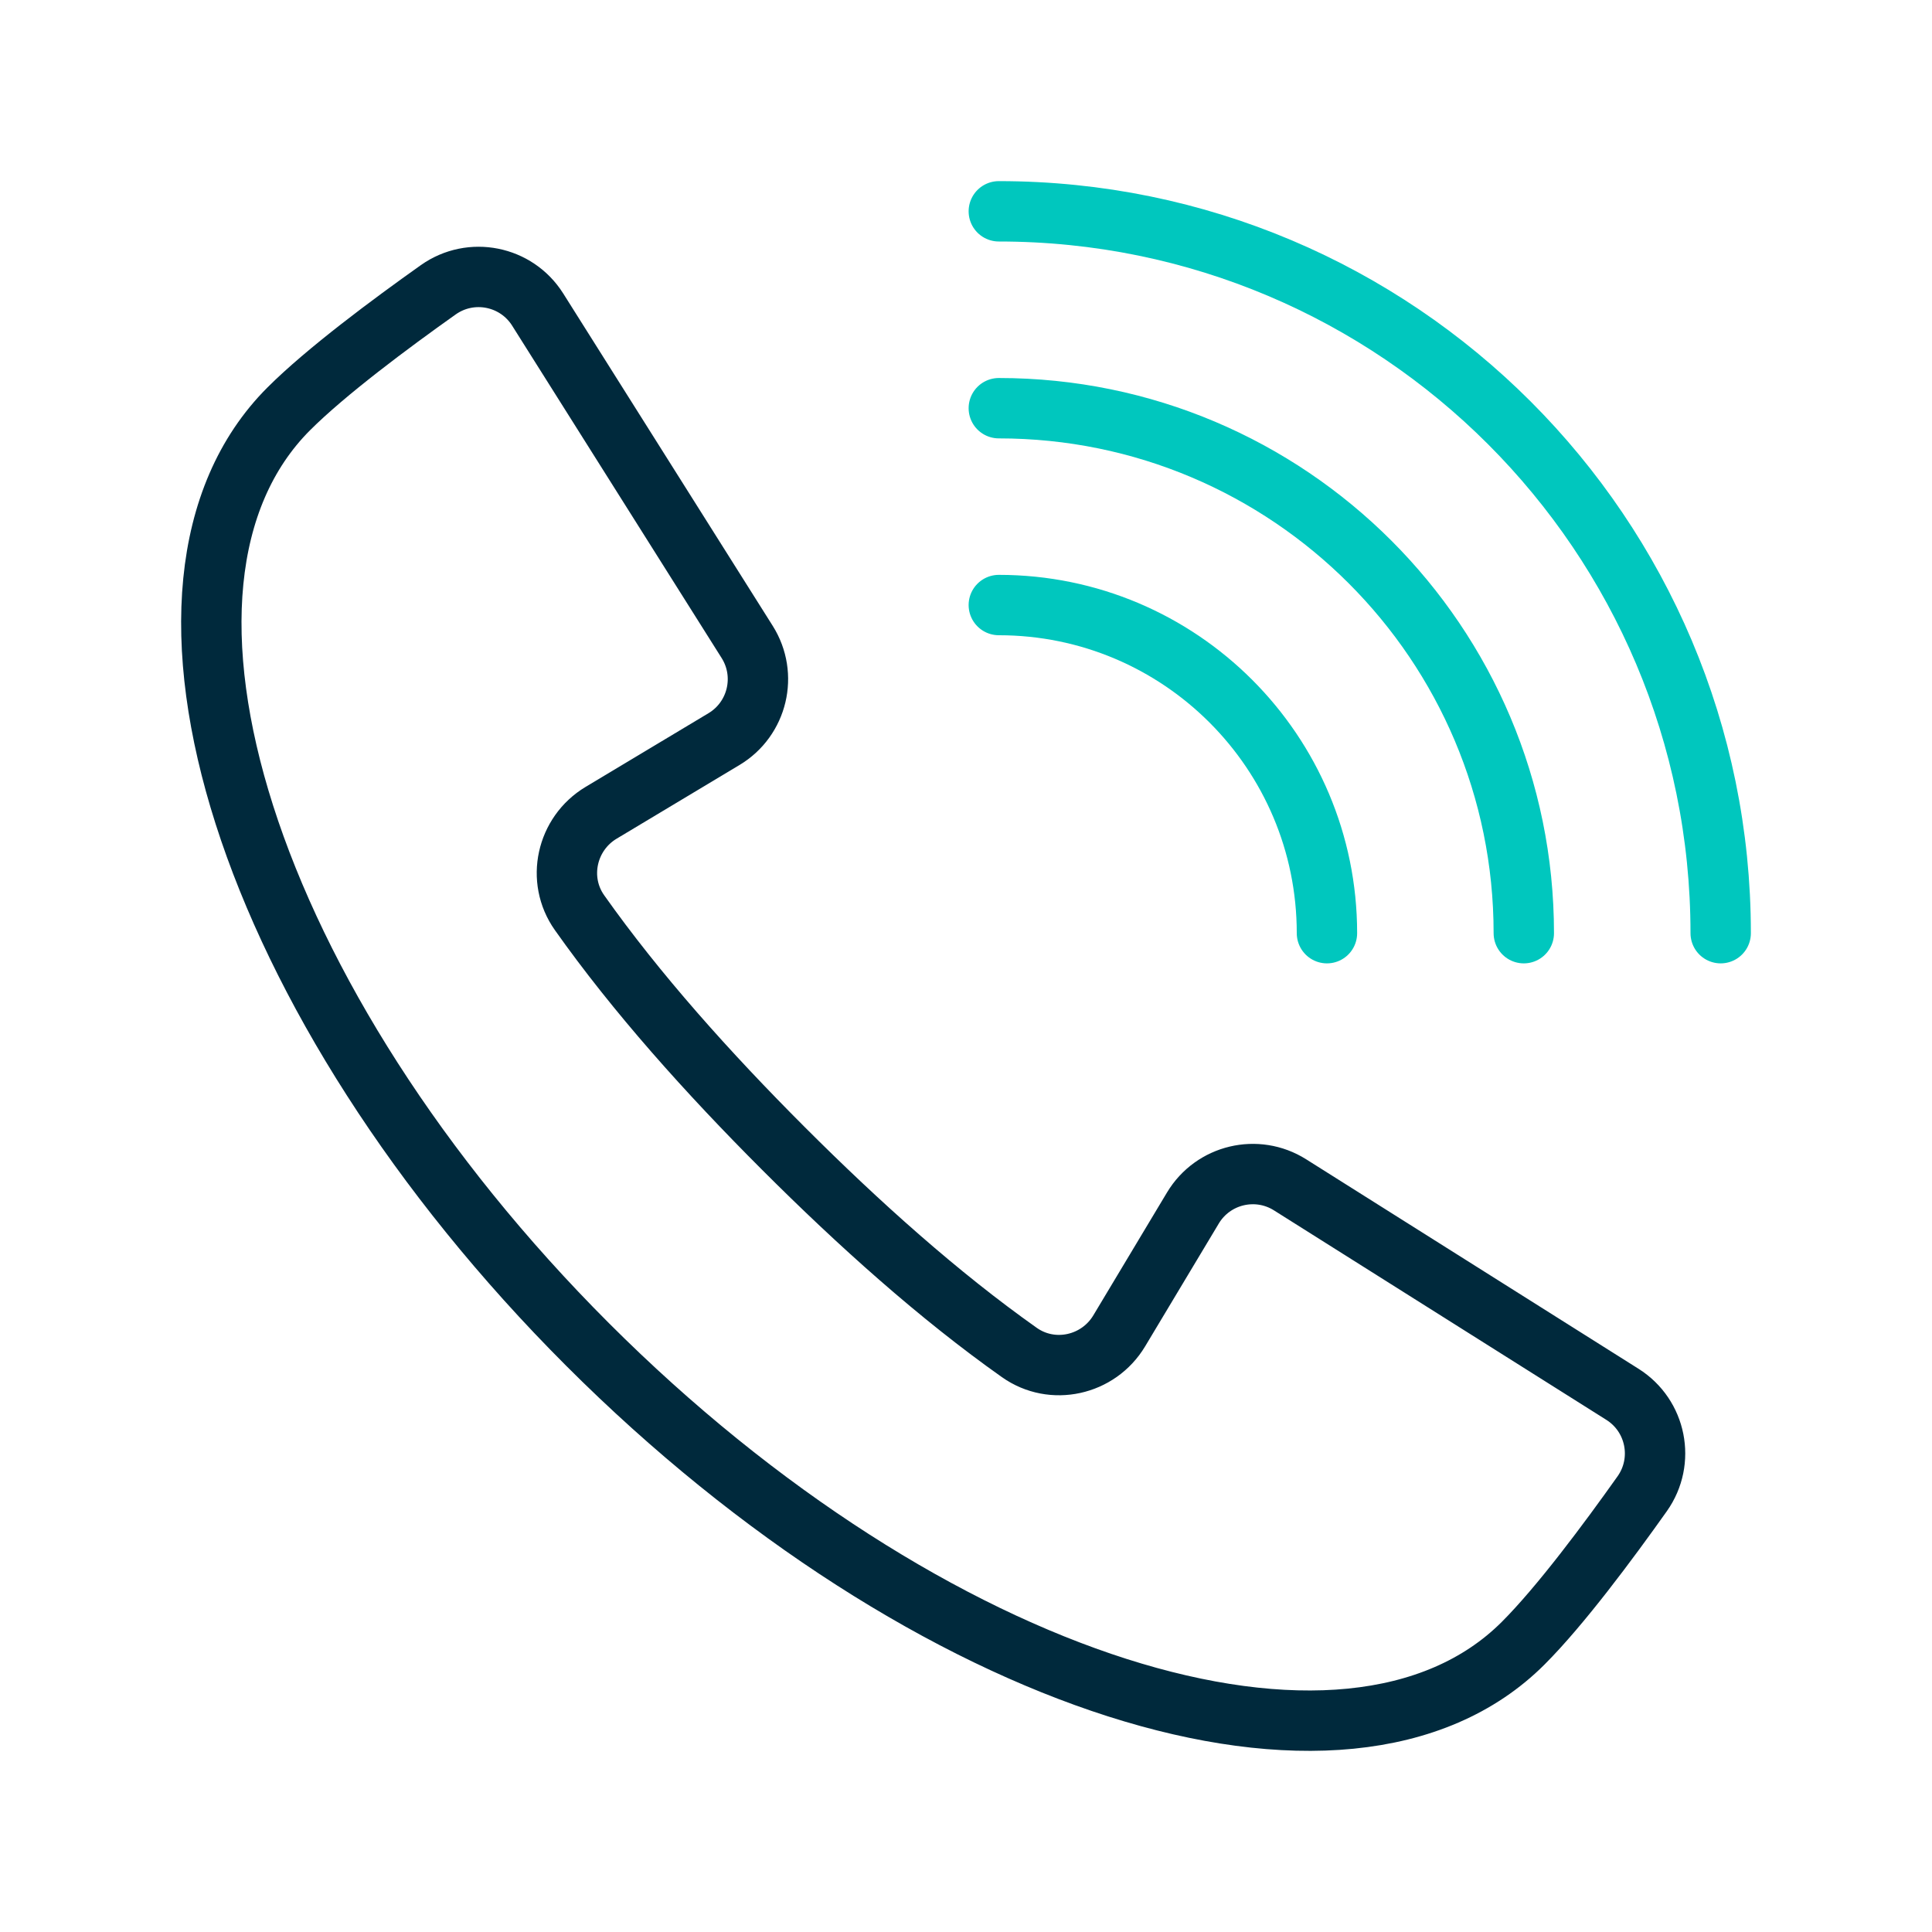 <?xml version="1.0" encoding="UTF-8"?>
<svg width="64px" height="64px" viewBox="0 0 64 64" version="1.1" xmlns="http://www.w3.org/2000/svg" xmlns:xlink="http://www.w3.org/1999/xlink">
    <title>icon-dark-call</title>
    <defs>
        <rect id="path-1" x="0" y="0" width="64" height="64"></rect>
    </defs>
    <g id="(DEV)-Assets" stroke="none" stroke-width="1" fill="none" fill-rule="evenodd">
        <g id="icon-dark-call">
            <mask id="mask-2" fill="white">
                <use xlink:href="#path-1"></use>
            </mask>
            <g id="Mask"></g>
            <g id="icon-call" mask="url(#mask-2)" stroke-linejoin="round" stroke-width="2">
                <g transform="translate(7, 7)">
                    <path d="M26.087,0 C39.293,0 50,10.707 50,23.913" id="Stroke-1" stroke="#00C7BE" stroke-linecap="round"></path>
                    <path d="M26.087,6.522 C35.691,6.522 43.478,14.309 43.478,23.913" id="Stroke-3" stroke="#00C7BE" stroke-linecap="round"></path>
                    <path d="M26.087,13.043 C32.09,13.043 36.957,17.91 36.957,23.913" id="Stroke-5" stroke="#00C7BE" stroke-linecap="round"></path>
                    <path d="M12.463,37.537 C1.172,26.246 -3.26,12.37 2.565,6.544 C3.801,5.309 5.938,3.72 7.519,2.599 C8.602,1.833 10.104,2.133 10.811,3.254 L17.751,14.265 C18.443,15.363 18.097,16.816 16.983,17.484 L12.914,19.924 C11.763,20.614 11.423,22.138 12.197,23.233 C14.073,25.887 16.441,28.534 18.954,31.046 C21.466,33.559 24.113,35.927 26.767,37.803 C27.862,38.577 29.386,38.237 30.076,37.086 L32.516,33.017 C33.184,31.903 34.637,31.557 35.735,32.249 L46.746,39.189 C47.867,39.896 48.167,41.398 47.401,42.481 C46.28,44.062 44.691,46.2 43.456,47.434 C37.63,53.26 23.754,48.829 12.463,37.537 Z" id="Stroke-7" stroke="#00293C"></path>
                </g>
            </g>
        </g>
    </g>
</svg>
